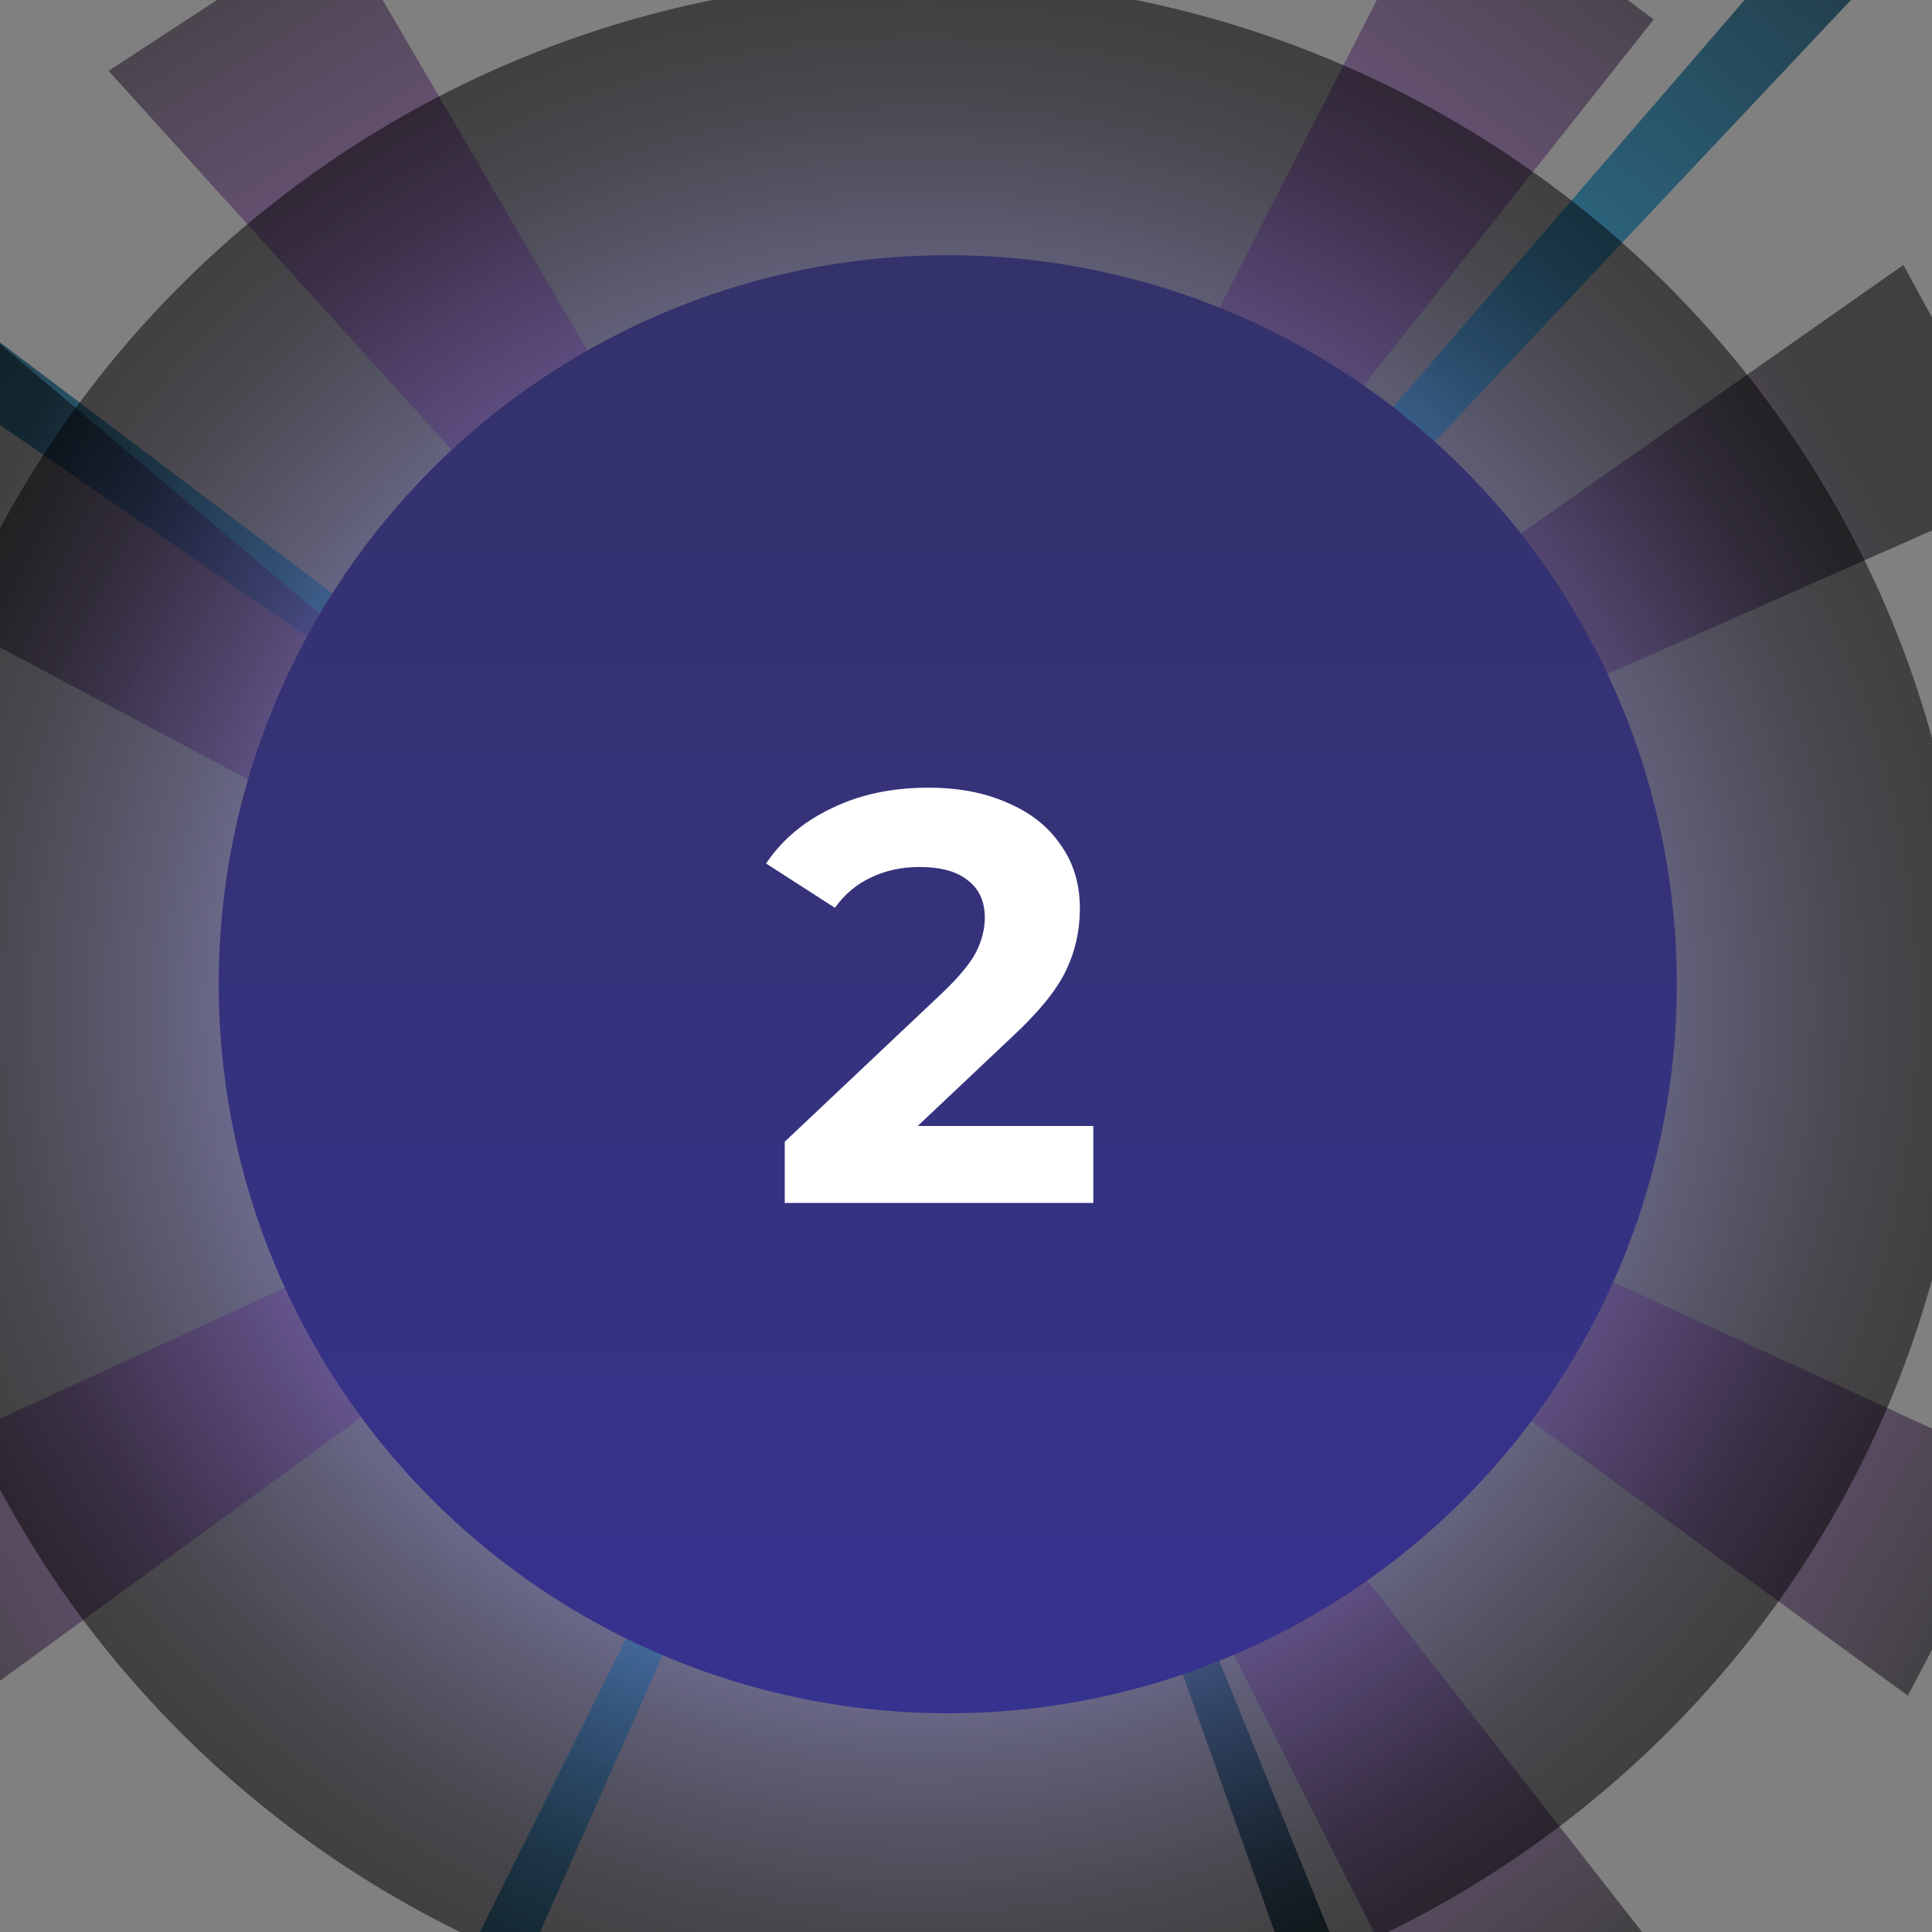 <svg width="53" height="53" viewBox="0 0 53 53" fill="none" xmlns="http://www.w3.org/2000/svg">
<rect x="0" y="0" width="53" height="53" fill="#808080" stroke="none"/>
<g clip-path="url(#clip0_745_26763)">
<path style="mix-blend-mode:color-dodge" opacity="0.5" d="M2.979 1.944L9.241 -2.151L20.247 16.692L17.745 18.257L2.979 1.944Z" fill="url(#paint0_linear_745_26763)"/>
<path style="mix-blend-mode:color-dodge" opacity="0.8" d="M-16.645 0.19L-15.284 -2.151L14.753 20.534L14.135 21.397L-16.645 0.19Z" fill="url(#paint1_linear_745_26763)"/>
<path style="mix-blend-mode:color-dodge" opacity="0.8" d="M10.39 62.999L8.473 62.417L20.308 38.666L21.032 38.961L10.39 62.999Z" fill="url(#paint2_linear_745_26763)"/>
<path style="mix-blend-mode:color-dodge" opacity="0.8" d="M39.871 61.377L38.258 62.215L29.667 38.148L30.328 37.882L39.871 61.377Z" fill="url(#paint3_linear_745_26763)"/>
<path style="mix-blend-mode:color-dodge" opacity="0.8" d="M56.491 -10L58.71 -8.418L32.828 19.043L32.022 18.344L56.491 -10Z" fill="url(#paint4_linear_745_26763)"/>
<path style="mix-blend-mode:color-dodge" opacity="0.5" d="M-4.871 15.17L-1.64 8.054L15.538 22.552L14.216 25.323L-4.871 15.17Z" fill="url(#paint5_linear_745_26763)"/>
<path style="mix-blend-mode:color-dodge" opacity="0.5" d="M45.366 0.533L39.673 -3.72L29.667 15.847L31.942 17.474L45.366 0.533Z" fill="url(#paint6_linear_745_26763)"/>
<path style="mix-blend-mode:color-dodge" opacity="0.5" d="M55.57 13.415L52.214 7.27L34.377 19.791L35.75 22.183L55.57 13.415Z" fill="url(#paint7_linear_745_26763)"/>
<path style="mix-blend-mode:color-dodge" opacity="0.5" d="M-4.871 41.157L-1.639 47.302L15.538 34.78L14.216 32.388L-4.871 41.157Z" fill="url(#paint8_linear_745_26763)"/>
<path style="mix-blend-mode:color-dodge" opacity="0.5" d="M45.366 53.409L39.958 57.504L30.452 38.661L32.613 37.096L45.366 53.409Z" fill="url(#paint9_linear_745_26763)"/>
<path style="mix-blend-mode:color-dodge" opacity="0.5" d="M55.57 40.37L52.338 46.516L35.161 33.994L36.484 31.602L55.57 40.37Z" fill="url(#paint10_linear_745_26763)"/>
<path style="mix-blend-mode:screen" opacity="0.5" d="M25.349 55.935C41.173 55.935 54 43.283 54 27.677C54 12.07 41.173 -0.581 25.349 -0.581C9.526 -0.581 -3.301 12.07 -3.301 27.677C-3.301 43.283 9.526 55.935 25.349 55.935Z" fill="url(#paint11_radial_745_26763)"/>
<circle cx="26" cy="27" r="20" fill="url(#paint12_linear_745_26763)"/>
<path d="M29.992 30.888V33H21.528V31.32L25.848 27.24C26.307 26.803 26.616 26.429 26.776 26.12C26.936 25.8 27.016 25.485 27.016 25.176C27.016 24.728 26.861 24.387 26.552 24.152C26.253 23.907 25.811 23.784 25.224 23.784C24.733 23.784 24.291 23.88 23.896 24.072C23.501 24.253 23.171 24.531 22.904 24.904L21.016 23.688C21.453 23.037 22.056 22.531 22.824 22.168C23.592 21.795 24.472 21.608 25.464 21.608C26.296 21.608 27.021 21.747 27.64 22.024C28.269 22.291 28.755 22.675 29.096 23.176C29.448 23.667 29.624 24.248 29.624 24.92C29.624 25.528 29.496 26.099 29.24 26.632C28.984 27.165 28.488 27.773 27.752 28.456L25.176 30.888H29.992Z" fill="white"/>
</g>
<defs>
<linearGradient id="paint0_linear_745_26763" x1="6.171" y1="-2.656" x2="17.487" y2="15.486" gradientUnits="userSpaceOnUse">
<stop/>
<stop offset="0.13" stop-color="#1A0C23"/>
<stop offset="0.35" stop-color="#431E59"/>
<stop offset="0.52" stop-color="#5C297A"/>
<stop offset="0.61" stop-color="#662D87"/>
</linearGradient>
<linearGradient id="paint1_linear_745_26763" x1="-11.082" y1="-1.194" x2="19.215" y2="20.073" gradientUnits="userSpaceOnUse">
<stop/>
<stop offset="0.12" stop-color="#030D11"/>
<stop offset="0.35" stop-color="#0B2E3E"/>
<stop offset="0.67" stop-color="#186487"/>
<stop offset="1" stop-color="#27A0D7"/>
</linearGradient>
<linearGradient id="paint2_linear_745_26763" x1="10.038" y1="64.853" x2="19.983" y2="40.791" gradientUnits="userSpaceOnUse">
<stop/>
<stop offset="0.12" stop-color="#030D11"/>
<stop offset="0.35" stop-color="#0B2E3E"/>
<stop offset="0.67" stop-color="#186487"/>
<stop offset="1" stop-color="#27A0D7"/>
</linearGradient>
<linearGradient id="paint3_linear_745_26763" x1="35.898" y1="58.571" x2="26.183" y2="35.403" gradientUnits="userSpaceOnUse">
<stop/>
<stop offset="0.12" stop-color="#030D11"/>
<stop offset="0.35" stop-color="#0B2E3E"/>
<stop offset="0.67" stop-color="#186487"/>
<stop offset="1" stop-color="#27A0D7"/>
</linearGradient>
<linearGradient id="paint4_linear_745_26763" x1="57.222" y1="-11.935" x2="33.289" y2="16.373" gradientUnits="userSpaceOnUse">
<stop/>
<stop offset="0.12" stop-color="#030D11"/>
<stop offset="0.35" stop-color="#0B2E3E"/>
<stop offset="0.67" stop-color="#186487"/>
<stop offset="1" stop-color="#27A0D7"/>
</linearGradient>
<linearGradient id="paint5_linear_745_26763" x1="-0.131" y1="13.473" x2="19.243" y2="22.612" gradientUnits="userSpaceOnUse">
<stop/>
<stop offset="0.13" stop-color="#1A0C23"/>
<stop offset="0.35" stop-color="#431E59"/>
<stop offset="0.52" stop-color="#5C297A"/>
<stop offset="0.61" stop-color="#662D87"/>
</linearGradient>
<linearGradient id="paint6_linear_745_26763" x1="42.428" y1="-4.252" x2="30.061" y2="13.106" gradientUnits="userSpaceOnUse">
<stop/>
<stop offset="0.13" stop-color="#1A0C23"/>
<stop offset="0.35" stop-color="#431E59"/>
<stop offset="0.52" stop-color="#5C297A"/>
<stop offset="0.61" stop-color="#662D87"/>
</linearGradient>
<linearGradient id="paint7_linear_745_26763" x1="50.913" y1="12.345" x2="32.304" y2="22.901" gradientUnits="userSpaceOnUse">
<stop/>
<stop offset="0.13" stop-color="#1A0C23"/>
<stop offset="0.35" stop-color="#431E59"/>
<stop offset="0.52" stop-color="#5C297A"/>
<stop offset="0.61" stop-color="#662D87"/>
</linearGradient>
<linearGradient id="paint8_linear_745_26763" x1="-3.353" y1="45.706" x2="14.89" y2="35.742" gradientUnits="userSpaceOnUse">
<stop/>
<stop offset="0.13" stop-color="#1A0C23"/>
<stop offset="0.35" stop-color="#431E59"/>
<stop offset="0.52" stop-color="#5C297A"/>
<stop offset="0.61" stop-color="#662D87"/>
</linearGradient>
<linearGradient id="paint9_linear_745_26763" x1="42.657" y1="55.313" x2="30.696" y2="38.751" gradientUnits="userSpaceOnUse">
<stop/>
<stop offset="0.13" stop-color="#1A0C23"/>
<stop offset="0.35" stop-color="#431E59"/>
<stop offset="0.52" stop-color="#5C297A"/>
<stop offset="0.61" stop-color="#662D87"/>
</linearGradient>
<linearGradient id="paint10_linear_745_26763" x1="54.296" y1="44.511" x2="36.053" y2="34.547" gradientUnits="userSpaceOnUse">
<stop/>
<stop offset="0.13" stop-color="#1A0C23"/>
<stop offset="0.35" stop-color="#431E59"/>
<stop offset="0.52" stop-color="#5C297A"/>
<stop offset="0.61" stop-color="#662D87"/>
</linearGradient>
<radialGradient id="paint11_radial_745_26763" cx="0" cy="0" r="1" gradientUnits="userSpaceOnUse" gradientTransform="translate(25.349 27.677) scale(28.651 28.258)">
<stop/>
<stop offset="0.2" stop-color="#010102"/>
<stop offset="0.28" stop-color="#050509"/>
<stop offset="0.33" stop-color="#0C0B15"/>
<stop offset="0.37" stop-color="#161526"/>
<stop offset="0.41" stop-color="#23213C"/>
<stop offset="0.44" stop-color="#323057"/>
<stop offset="0.47" stop-color="#454278"/>
<stop offset="0.5" stop-color="#5B579E"/>
<stop offset="0.53" stop-color="#736EC7"/>
<stop offset="0.54" stop-color="#8680E8"/>
<stop offset="0.64" stop-color="#5E5AA3"/>
<stop offset="0.73" stop-color="#3D3A69"/>
<stop offset="0.82" stop-color="#23213C"/>
<stop offset="0.89" stop-color="#100F1B"/>
<stop offset="0.96" stop-color="#040407"/>
<stop offset="1"/>
</radialGradient>
<linearGradient id="paint12_linear_745_26763" x1="26" y1="7" x2="26" y2="47" gradientUnits="userSpaceOnUse">
<stop stop-color="#34326A"/>
<stop offset="1" stop-color="#36328F"/>
</linearGradient>
<clipPath id="clip0_745_26763">
<rect width="53" height="53" fill="white"/>
</clipPath>
</defs>
</svg>
